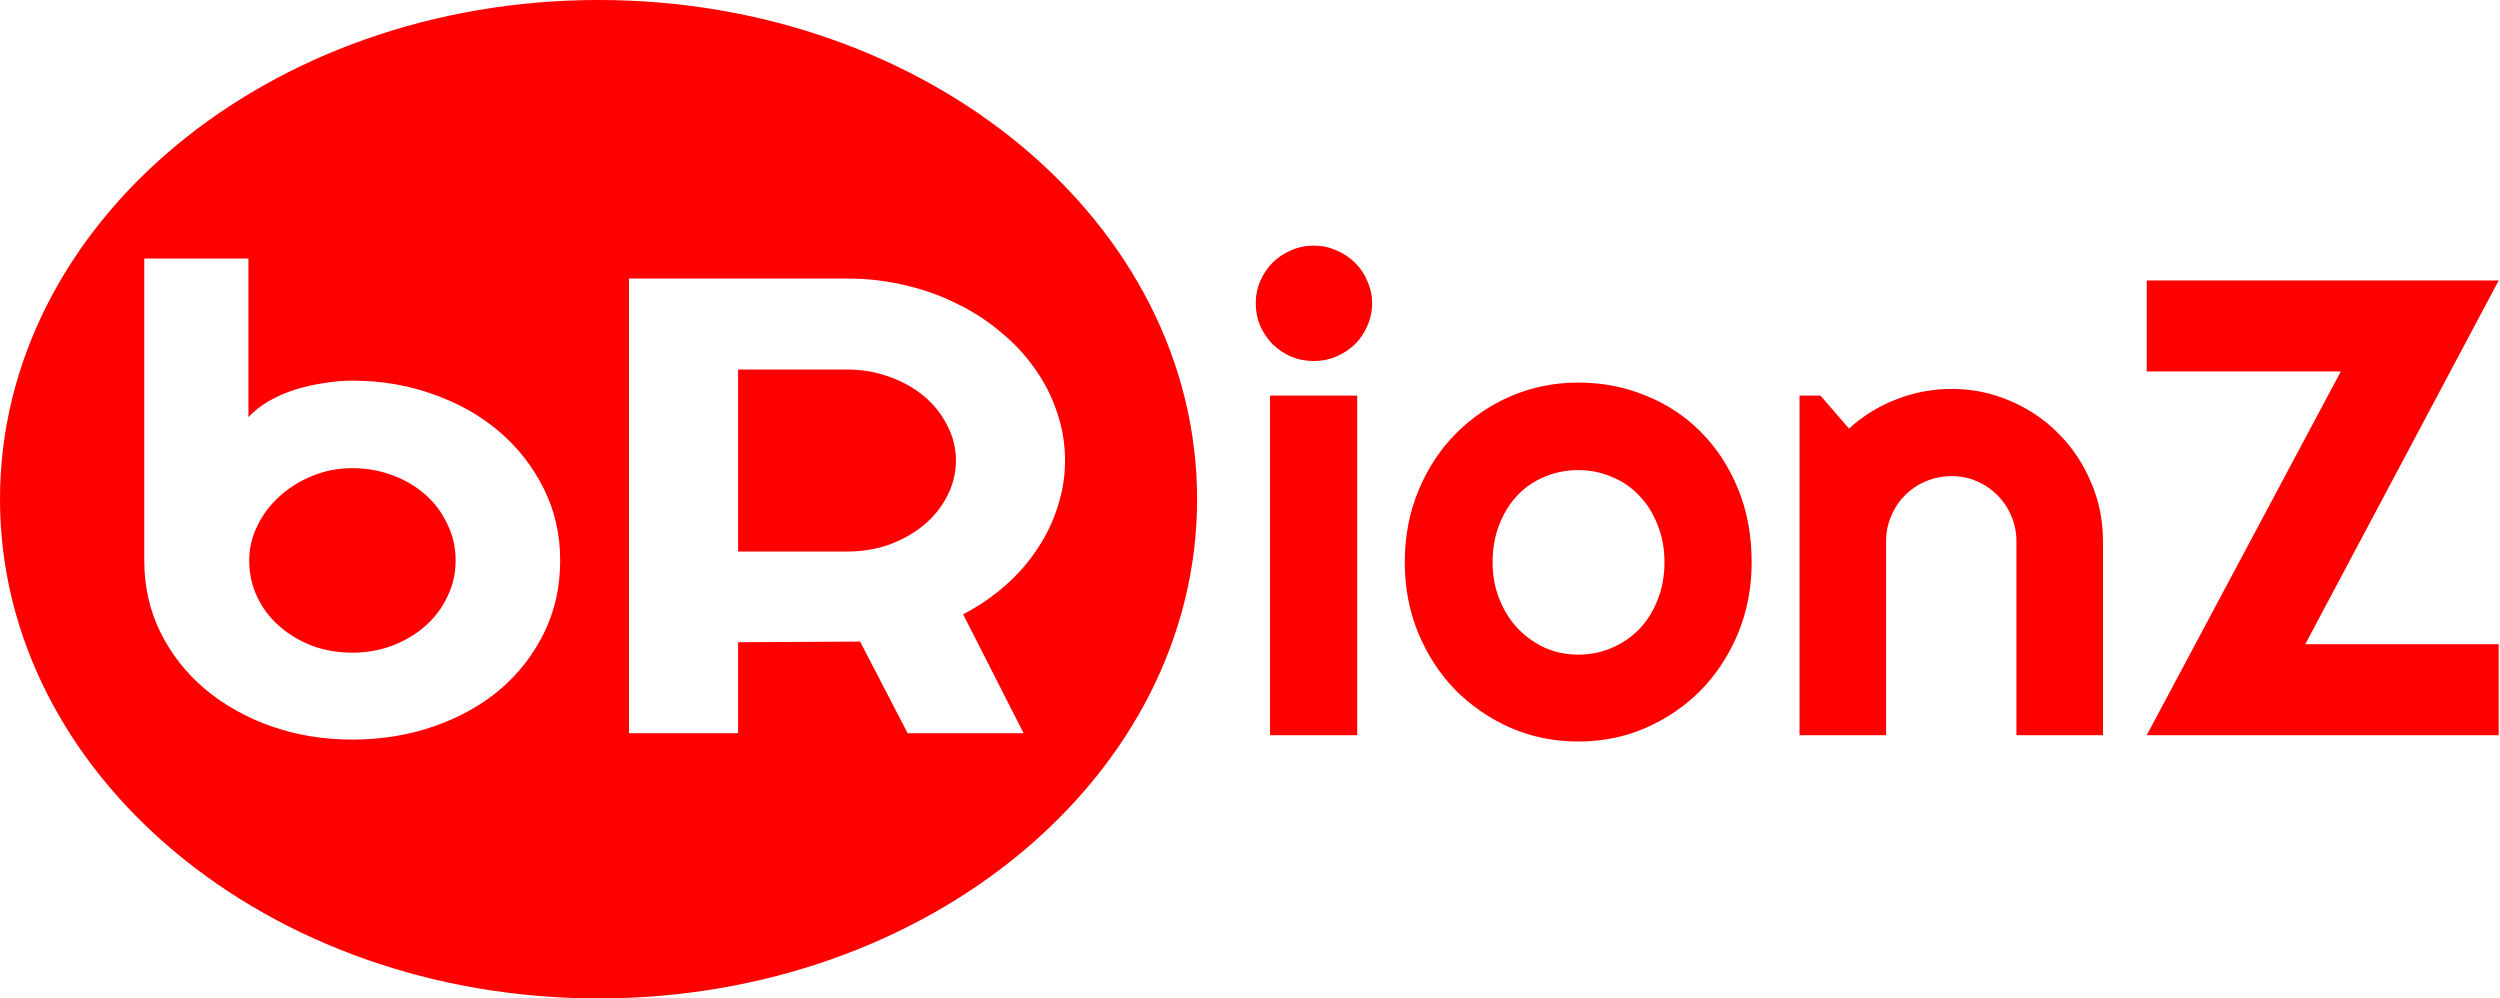 <svg width="1282" height="512" viewBox="0 0 1282 512" version="1.1" xmlns="http://www.w3.org/2000/svg" xmlns:xlink="http://www.w3.org/1999/xlink" xmlns:figma="http://www.figma.com/figma/ns">
<title>brionz logo red</title>
<desc>Created using Figma</desc>
<g id="Canvas" transform="translate(471 121)" figma:type="canvas">
<g id="brionz logo red" figma:type="vector-operation">
<use xlink:href="#path0_fill" transform="translate(-471 -121)" fill="#FF0000"/>
</g>
</g>
<defs>
<path id="path0_fill" fill-rule="evenodd" d="M 613.865 256C 613.865 397.385 476.447 512 306.932 512C 137.418 512 0 397.385 0 256C 0 114.615 137.418 0 306.932 0C 476.447 0 613.865 114.615 613.865 256ZM 287.258 287.384C 287.258 301.042 284.463 313.508 278.874 324.782C 273.286 336.055 265.684 345.757 256.066 353.887C 246.449 361.908 235.141 368.141 222.145 372.585C 209.279 377.03 195.437 379.252 180.621 379.252C 165.935 379.252 152.093 376.976 139.098 372.423C 126.231 367.87 114.924 361.529 105.177 353.399C 95.559 345.269 87.956 335.622 82.368 324.457C 76.779 313.183 73.985 300.826 73.985 287.384L 73.985 132.591L 127.401 132.591L 127.401 213.89C 130.26 210.855 133.704 208.145 137.732 205.76C 141.891 203.375 146.311 201.424 150.989 199.907C 155.798 198.389 160.737 197.251 165.806 196.492C 170.874 195.625 175.812 195.191 180.621 195.191C 195.437 195.191 209.279 197.522 222.145 202.183C 235.141 206.736 246.449 213.131 256.066 221.37C 265.684 229.608 273.286 239.364 278.874 250.637C 284.463 261.802 287.258 274.051 287.258 287.384ZM 233.646 287.384C 233.646 280.664 232.217 274.431 229.358 268.686C 226.629 262.832 222.859 257.792 218.051 253.564C 213.242 249.336 207.589 246.03 201.091 243.646C 194.722 241.261 187.899 240.068 180.621 240.068C 173.344 240.068 166.454 241.423 159.957 244.133C 153.588 246.735 148 250.258 143.191 254.702C 138.382 259.038 134.614 264.079 131.885 269.824C 129.155 275.46 127.791 281.314 127.791 287.384C 127.791 294.105 129.155 300.338 131.885 306.083C 134.614 311.828 138.382 316.814 143.191 321.042C 148 325.27 153.588 328.63 159.957 331.123C 166.454 333.508 173.344 334.7 180.621 334.7C 187.899 334.7 194.722 333.508 201.091 331.123C 207.589 328.63 213.242 325.27 218.051 321.042C 222.859 316.814 226.629 311.828 229.358 306.083C 232.217 300.338 233.646 294.105 233.646 287.384ZM 378.493 189.5L 378.493 282.832L 434.442 282.832C 442.111 282.832 449.324 281.639 456.081 279.254C 462.84 276.761 468.753 273.401 473.822 269.173C 478.89 264.946 482.854 260.014 485.713 254.377C 488.702 248.632 490.197 242.562 490.197 236.166C 490.197 229.771 488.702 223.754 485.713 218.118C 482.854 212.373 478.89 207.386 473.822 203.159C 468.753 198.931 462.84 195.625 456.081 193.24C 449.324 190.747 442.111 189.5 434.442 189.5L 378.493 189.5ZM 378.493 376L 322.543 376L 322.543 142.835L 434.442 142.835C 444.71 142.835 454.587 143.973 464.075 146.25C 473.562 148.417 482.399 151.561 490.587 155.68C 498.905 159.691 506.443 164.569 513.202 170.314C 520.09 175.951 525.938 182.238 530.746 189.175C 535.685 196.113 539.454 203.538 542.053 211.451C 544.782 219.364 546.148 227.603 546.148 236.166C 546.148 244.188 544.913 251.992 542.443 259.58C 540.104 267.168 536.659 274.376 532.111 281.206C 527.692 288.035 522.233 294.322 515.735 300.067C 509.237 305.812 501.959 310.798 493.901 315.026L 524.898 376L 465.439 376L 441.07 329.009L 378.493 329.334L 378.493 376ZM 701.181 167.086C 702.807 163.509 703.62 159.661 703.62 155.542C 703.62 151.531 702.807 147.737 701.181 144.16C 699.664 140.475 697.55 137.331 694.84 134.729C 692.13 132.02 688.932 129.906 685.247 128.388C 681.669 126.762 677.821 125.949 673.702 125.949C 669.583 125.949 665.681 126.762 661.995 128.388C 658.418 129.906 655.274 132.02 652.564 134.729C 649.963 137.331 647.849 140.475 646.223 144.16C 644.706 147.737 643.947 151.531 643.947 155.542C 643.947 159.661 644.706 163.509 646.223 167.086C 647.849 170.664 649.963 173.807 652.564 176.517C 655.274 179.119 658.418 181.232 661.995 182.858C 665.681 184.376 669.583 185.135 673.702 185.135C 677.821 185.135 681.669 184.376 685.247 182.858C 688.932 181.232 692.13 179.119 694.84 176.517C 697.55 173.807 699.664 170.664 701.181 167.086ZM 651.264 377L 695.978 377L 695.978 202.858L 651.264 202.858L 651.264 377ZM 891.258 324.806C 895.919 313.533 898.25 301.392 898.25 288.384C 898.25 274.509 895.919 261.935 891.258 250.662C 886.597 239.28 880.255 229.578 872.234 221.557C 864.212 213.427 854.782 207.194 843.942 202.858C 833.21 198.414 821.666 196.191 809.309 196.191C 797.06 196.191 785.515 198.522 774.675 203.183C 763.944 207.844 754.513 214.294 746.383 222.532C 738.362 230.662 732.021 240.364 727.359 251.637C 722.698 262.911 720.368 275.16 720.368 288.384C 720.368 301.392 722.698 313.533 727.359 324.806C 732.021 335.971 738.362 345.673 746.383 353.911C 754.513 362.041 763.944 368.491 774.675 373.26C 785.515 377.921 797.06 380.252 809.309 380.252C 821.666 380.252 833.21 377.921 843.942 373.26C 854.782 368.491 864.212 362.041 872.234 353.911C 880.255 345.673 886.597 335.971 891.258 324.806ZM 849.958 269.035C 852.343 274.78 853.535 281.23 853.535 288.384C 853.535 295.43 852.343 301.88 849.958 307.733C 847.682 313.587 844.538 318.573 840.527 322.692C 836.517 326.812 831.801 330.009 826.381 332.286C 821.07 334.562 815.379 335.7 809.309 335.7C 803.238 335.7 797.493 334.508 792.073 332.123C 786.762 329.63 782.101 326.27 778.09 322.042C 774.188 317.814 771.098 312.828 768.822 307.083C 766.545 301.338 765.407 295.105 765.407 288.384C 765.407 281.23 766.545 274.78 768.822 269.035C 771.098 263.182 774.188 258.195 778.09 254.076C 782.101 249.849 786.762 246.651 792.073 244.483C 797.493 242.207 803.238 241.068 809.309 241.068C 815.379 241.068 821.07 242.207 826.381 244.483C 831.801 246.651 836.517 249.849 840.527 254.076C 844.538 258.195 847.682 263.182 849.958 269.035ZM 922.802 377L 967.191 377L 967.191 277.49C 967.191 272.938 968.058 268.656 969.792 264.645C 971.527 260.526 973.912 256.949 976.947 253.914C 979.982 250.878 983.559 248.494 987.678 246.759C 991.797 245.025 996.188 244.158 1000.85 244.158C 1005.4 244.158 1009.68 245.025 1013.69 246.759C 1017.7 248.494 1021.23 250.878 1024.26 253.914C 1027.3 256.949 1029.68 260.526 1031.42 264.645C 1033.15 268.656 1034.02 272.938 1034.02 277.49L 1034.02 377L 1078.41 377L 1078.41 277.49C 1078.41 266.759 1076.35 256.678 1072.23 247.247C 1068.22 237.708 1062.69 229.416 1055.64 222.37C 1048.6 215.215 1040.36 209.633 1030.93 205.622C 1021.5 201.503 1011.47 199.443 1000.85 199.443C 990.984 199.443 981.5 201.232 972.394 204.809C 963.397 208.278 955.321 213.264 948.167 219.768L 933.533 202.858L 922.802 202.858L 922.802 377ZM 1100.85 377L 1281.33 377L 1281.33 330.334L 1182.15 330.334L 1281.33 143.835L 1100.85 143.835L 1100.85 190.5L 1200.36 190.5L 1100.85 377Z"/>
</defs>
</svg>
